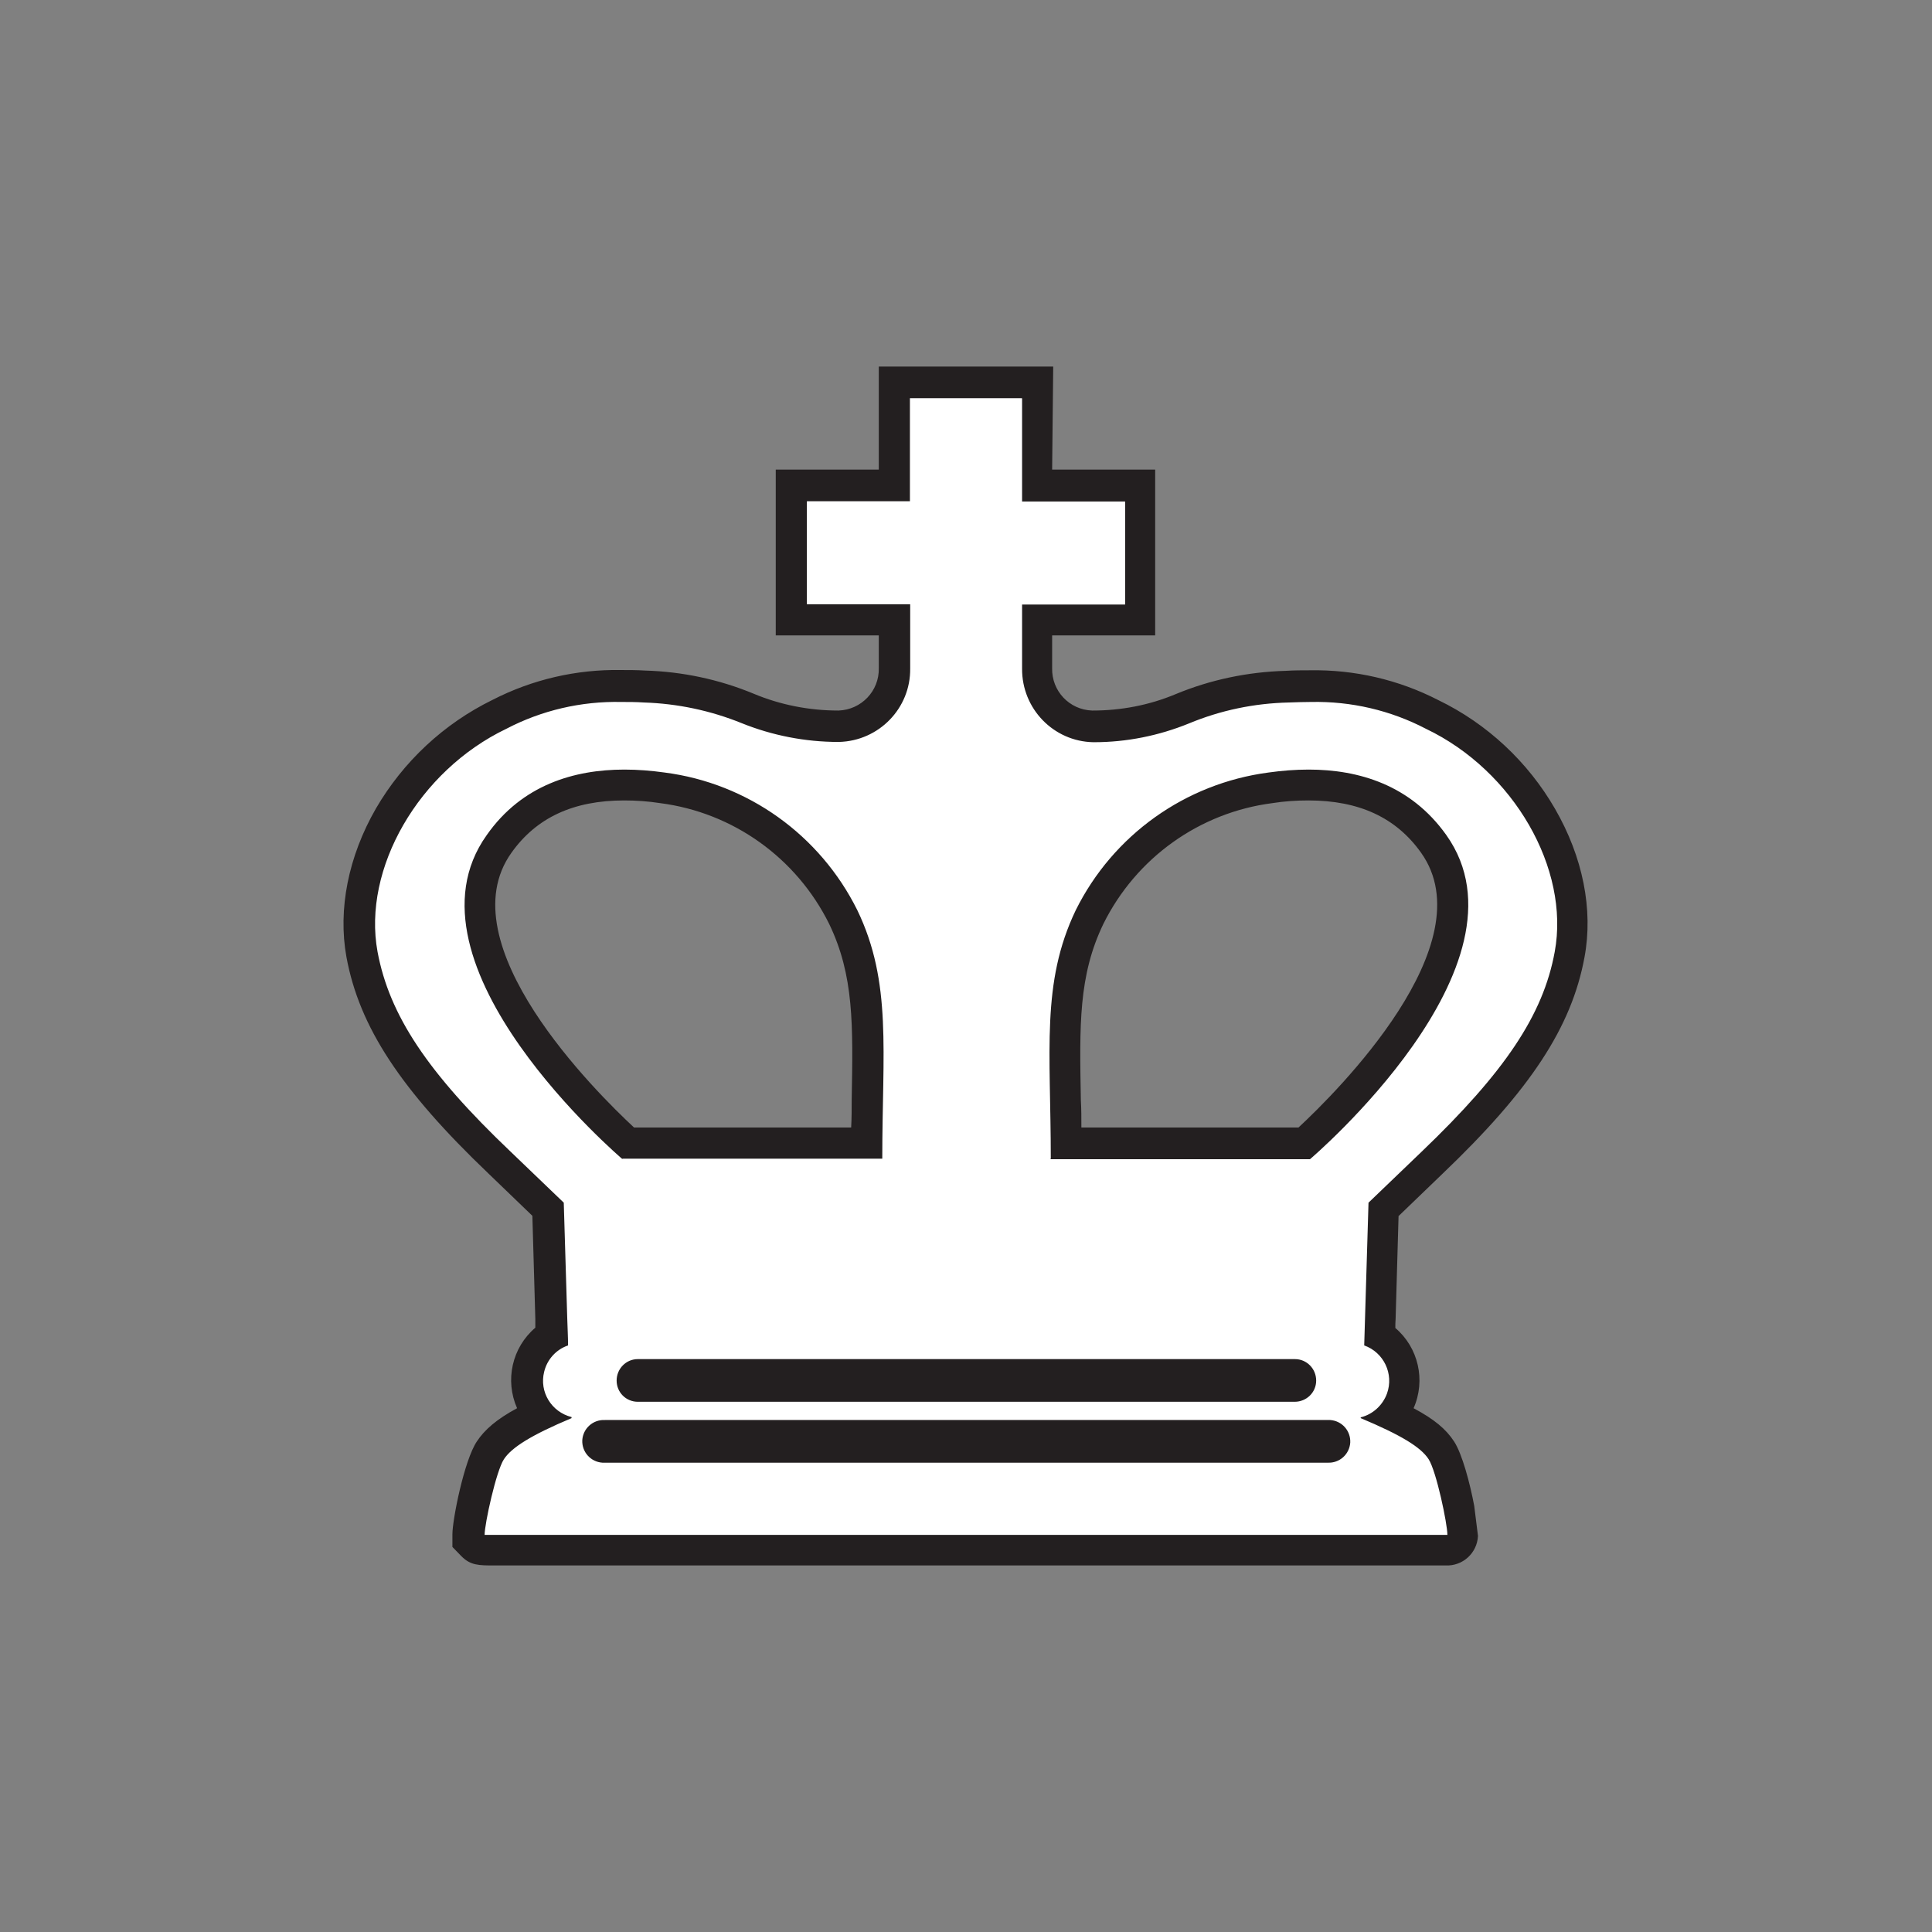 <?xml version="1.0" encoding="utf-8"?>
<!-- Generator: Adobe Illustrator 18.1.0, SVG Export Plug-In . SVG Version: 6.00 Build 0)  -->
<svg version="1.1" id="Artwork" xmlns="http://www.w3.org/2000/svg" xmlns:xlink="http://www.w3.org/1999/xlink" x="0px" y="0px"
	 viewBox="0 0 720 720" enable-background="new 0 0 720 720" xml:space="preserve">
<rect x="0" y="0" width="720" height="720" fill="#808080" stroke="none"/>
<g>
	<path fill="#FFFFFF" d="M195.5,577.9c-17.5,0-17.5,0-19.3-2l-1.4-1.6V572c0-4.7,4.3-25.5,8.1-31.4c2.9-4.5,8.3-8.5,18.4-13.3
		c-7.1-8.4-6-21,2.5-28c0.6-0.5,1.3-1,1.9-1.4c0-2-1.4-47.2-1.4-47.2l-18.1-17.3c-31.8-30.3-46.7-52.8-51.3-77.6
		c-6.2-33.4,16.3-72.8,51.3-89.5c14-7.2,29.6-10.9,45.3-10.6c2.7,0,5.6,0,8.8,0.2c13.2,0.4,26.1,3.1,38.3,8.1
		c10.7,4.4,22.2,6.7,33.8,6.7l0.3,5.8v-5.8c11.7-0.3,20.9-9.9,20.7-21.6v-18.1H295v-50.1h38.4v-38.4h53.4v38.4h38.4v50.1h-38.4v18.1
		c-0.1,11.7,9.1,21.3,20.7,21.6l0.3,5.8v-5.8c11.4,0,22.6-2.2,33.1-6.6c12.4-5.1,25.6-7.9,39-8.3c3.2-0.2,6-0.2,8.7-0.2
		c15.8-0.3,31.3,3.3,45.3,10.6c35,16.7,57.4,56,51.2,89.5c-4.7,24.8-19.4,47.2-51.3,77.6l-18.1,17.3c0,0-1.3,45.2-1.4,47.2
		c9.2,6,11.8,18.3,5.9,27.5c-0.4,0.7-0.9,1.3-1.4,1.9c10.1,4.8,15.5,8.8,18.4,13.3c3.8,5.7,8,26.7,8,31.4v0.4
		c-0.3,5.5-5.6,5.5-8.1,5.5H358.3L195.5,577.9z M225.4,535.1c-1.2-0.1-2.2,0.7-2.3,1.9c-0.1,1.2,0.7,2.2,1.9,2.3c0.1,0,0.3,0,0.4,0
		h269.3c1.2,0.1,2.2-0.7,2.3-1.9c0.1-1.2-0.7-2.2-1.9-2.3c-0.1,0-0.3,0-0.4,0H225.4z M237.6,512.5c-1.2,0-2.1,0.9-2.1,2.1
		c0,1.2,0.9,2.1,2.1,2.1c0,0,0,0,0,0h244.8c1.2,0,2.1-1,2.1-2.1c0-1.2-0.9-2.1-2.1-2.1H237.6z M486,426.1
		c11.2-10,76.7-71.5,48.2-111.6c-10.4-14.6-26.1-22-46.7-22c-4.7,0-9.5,0.4-14.2,1.1c-29.1,3.8-54.4,21.9-67.4,48.2
		c-9.9,20.6-9.5,40.6-8.9,68.2c0,5.2,0.2,10.5,0.2,16.1L486,426.1z M322.8,426.1c0-5.6,0.1-10.9,0.2-16.1
		c0.5-27.7,0.9-47.6-8.9-68.2c-13-26.3-38.3-44.4-67.4-48.2c-4.7-0.7-9.4-1-14.2-1.1c-20.6,0-36.3,7.4-46.7,22
		c-28.5,40.1,37,101.6,48.2,111.6L322.8,426.1z"/>
	<path fill="#231F20" d="M380.9,148.5v38.4h38.4v38.4h-38.4v23.9c-0.1,14.9,11.7,27.1,26.5,27.4h0.3c12.1,0,24.1-2.4,35.4-7
		c11.8-4.9,24.3-7.5,37.1-7.8c3-0.1,5.8-0.2,8.4-0.2c14.9-0.3,29.6,3.1,42.8,10c32.7,15.6,53.7,52.2,48,83.1
		c-4.3,23.6-18.7,44.9-49.6,74.5l-19.8,19l-1.3,43.2c-0.1,3.6-0.2,7-0.3,10c7.3,2.6,11.1,10.6,8.5,17.9c-1.6,4.4-5.3,7.8-9.8,8.9
		v0.3c15,6.3,22.4,10.8,25.3,15.3s7,24.1,7,28.2c0.4,0-50.3,0-113.8,0h-70.5c-88.1,0-174.5,0-174.5,0c0-4.1,4.3-23.8,7.2-28.2
		c2.9-4.4,10.2-9,25.2-15.3c0-0.1,0-0.2,0-0.4c-7.5-1.9-12.1-9.4-10.2-16.9c1.1-4.6,4.5-8.3,8.9-9.8c0-3.1-0.2-6.4-0.3-10l-1.3-43.2
		l-19.8-19c-31-29.5-45.2-50.9-49.6-74.5c-5.7-31,15.4-67.5,48-83.1c13.2-6.9,27.9-10.3,42.8-10c2.7,0,5.5,0,8.5,0.2
		c12.5,0.4,24.8,3,36.4,7.7c11.4,4.6,23.7,7,36,7h0.3c14.9-0.4,26.7-12.6,26.5-27.4v-23.9h-38.5v-38.4h38.4v-38.4h41.7 M391.4,432
		h96.8c0,0,85.2-72.4,50.8-120.8c-13.3-18.7-32.7-24.4-51.3-24.4c-5,0-10,0.4-15,1.1c-31,4.1-57.9,23.3-71.8,51.3
		c-13,27.1-9.3,52.5-9.3,92.6 M231.9,431.8h96.9c0-40.1,3.7-65.6-9.3-92.6c-13.9-28-40.8-47.3-71.8-51.3c-5-0.7-10-1.1-15-1.1
		c-18.7,0-38.2,5.7-51.3,24.4C146.8,359.6,232,432,232,432 M237.7,522.4h244.8c4.4,0,8-3.5,8-7.9c0-4.4-3.5-8-7.9-8c0,0,0,0-0.1,0
		H237.7c-4.4,0-7.9,3.6-7.9,8C229.8,518.9,233.3,522.4,237.7,522.4 M225.5,545.1h269.3c4.4,0.2,8.1-3.1,8.4-7.5
		c0.2-4.4-3.1-8.1-7.5-8.4c-0.3,0-0.6,0-0.9,0H225.4c-4.4-0.2-8.1,3.1-8.4,7.5c-0.2,4.4,3.1,8.1,7.5,8.4c0.3,0,0.6,0,0.9,0
		 M392.5,136.6h-65V175h-38.4v61.8h38.4V249c0.2,8.5-6.5,15.5-15,15.8h-0.1c-10.8,0-21.6-2.1-31.6-6.3c-12.8-5.3-26.5-8.2-40.3-8.6
		c-3.2-0.2-6.2-0.2-9-0.2c-16.6-0.3-33.1,3.5-47.9,11.1c-18.2,8.9-33.3,23-43.5,40.5c-10.3,17.9-14.2,37.6-11,55.3
		c4.8,26.1,20.2,49.5,53,80.8l16.3,15.7l1.1,38.4c0,1.1,0,2.3,0,3.3c-8.7,7.4-11.4,19.6-6.8,30c-7.6,4.1-12.1,8-15,12.4
		c-4.7,7-9.1,29.1-9.1,34.6v4.7l3.3,3.4c3.4,3.5,6.6,3.5,12.3,3.5h354.5c6.4,0.3,11.8-4.6,12.1-11l-1.4-11.2
		c-1.6-8.5-4.5-19.4-7.5-24c-3-4.6-7.4-8.3-15.1-12.4c4.6-10.4,1.8-22.6-6.8-29.9c0-1.1,0-2.2,0.1-3.3l1.1-38.4l16.3-15.7
		c32.8-31.3,48.2-54.7,53-80.8c3.3-17.7-0.6-37.3-11-55.3c-10.1-17.5-25.3-31.7-43.5-40.5c-14.8-7.6-31.2-11.4-47.9-11.1
		c-2.8,0-5.7,0-9,0.2c-14.1,0.4-28,3.3-41,8.7c-9.8,4.1-20.3,6.1-30.9,6.1h-0.2c-8.5-0.3-15.1-7.3-14.9-15.8v-12.2h38.4V175h-38.4
		L392.5,136.6L392.5,136.6z M403,420.2c0-3.5,0-7-0.2-10.3c-0.5-27.9-0.9-46.3,8.4-65.6c12.2-24.6,35.8-41.5,63-45
		c4.4-0.7,8.9-1,13.4-1c18.9,0,32.7,6.4,42,19.5c24.2,34-31.7,89.4-45.7,102.4L403,420.2z M236.3,420.2c-14-13-70-68.4-45.7-102.4
		c9.3-13.1,23.1-19.5,42-19.5c4.5,0,8.9,0.3,13.4,1c27.2,3.5,50.8,20.4,63,45c9.3,19.3,8.9,37.7,8.4,65.6c0,3.4,0,6.8-0.2,10.3
		L236.3,420.2z"/>
</g>
</svg>
